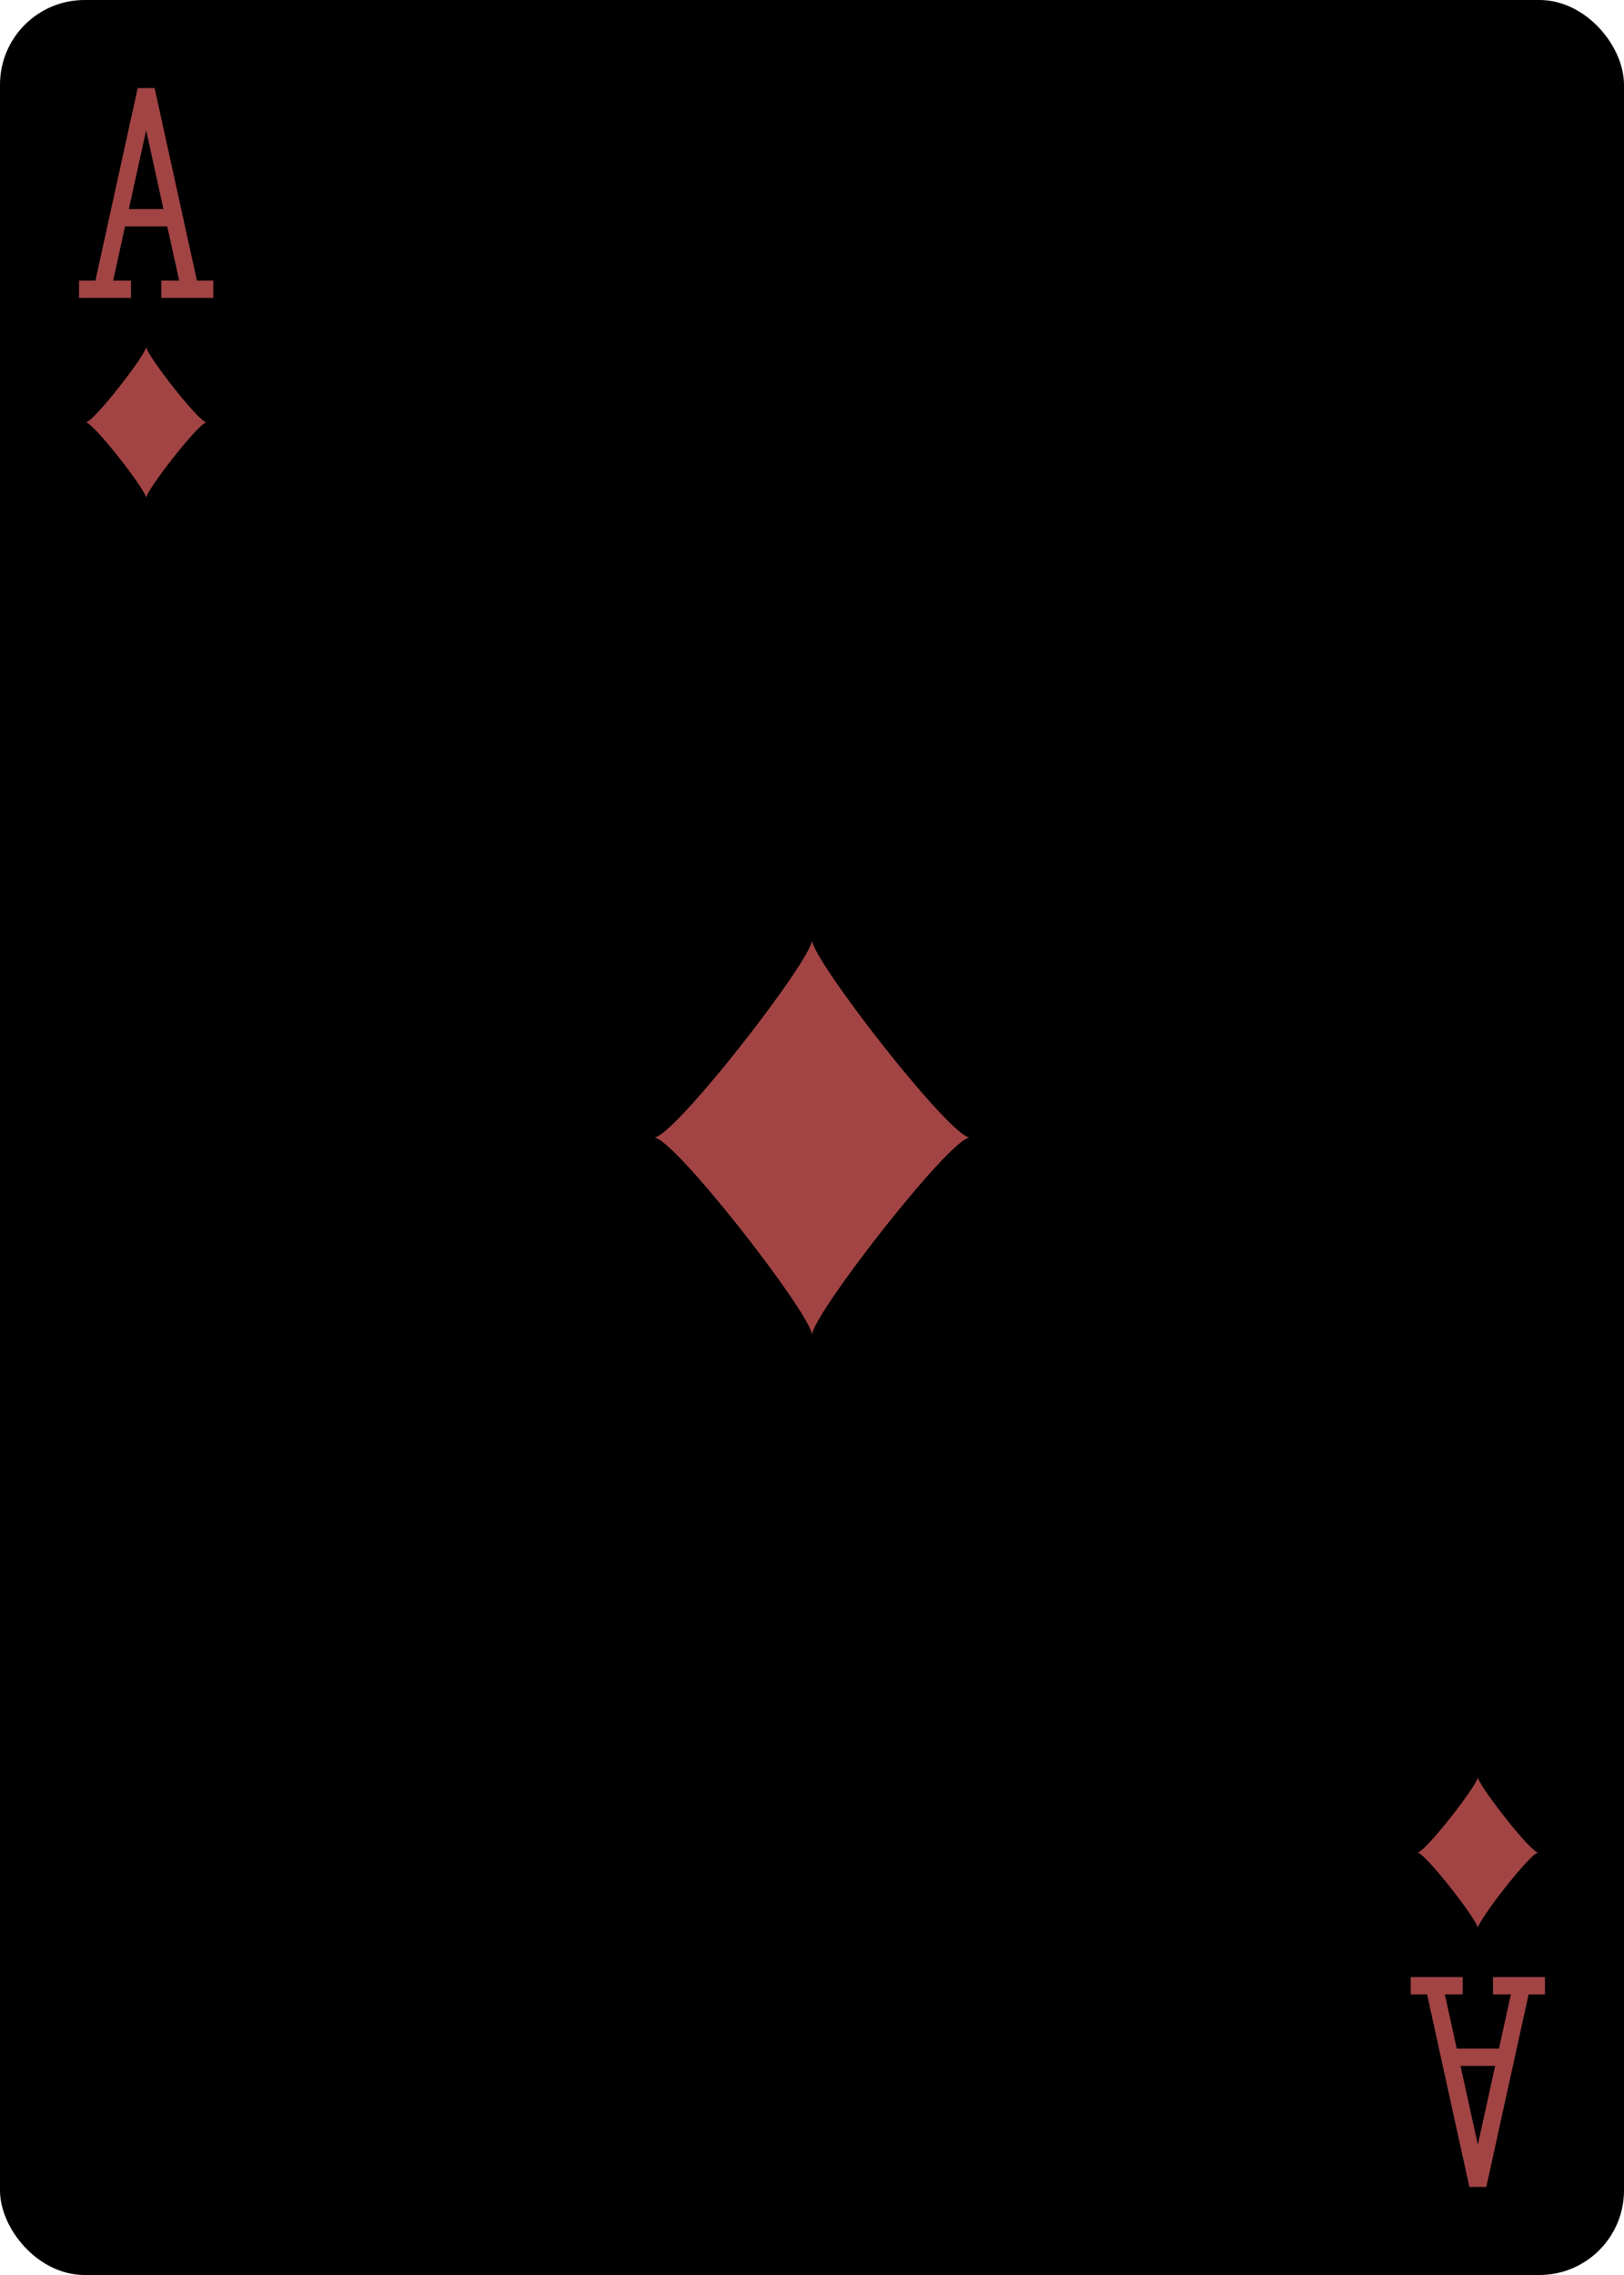 <?xml version="1.0" encoding="UTF-8" standalone="no"?>
<svg xmlns="http://www.w3.org/2000/svg" xmlns:xlink="http://www.w3.org/1999/xlink" class="card" face="AD" height="3.5in" preserveAspectRatio="none" viewBox="-120 -168 240 336" width="2.5in"><defs><symbol id="VDA" viewBox="-500 -500 1000 1000" preserveAspectRatio="xMinYMid"><path d="M-270 460L-110 460M-200 450L0 -460L200 450M110 460L270 460M-120 130L120 130" stroke="#a24444" stroke-width="80" stroke-linecap="square" stroke-miterlimit="1.5" fill="none"></path></symbol><symbol id="SDA" viewBox="-600 -600 1200 1200" preserveAspectRatio="xMinYMid"><path d="M-400 0C-350 0 0 -450 0 -500C0 -450 350 0 400 0C350 0 0 450 0 500C0 450 -350 0 -400 0Z" fill="#a24444"></path></symbol></defs><rect width="239" height="335" x="-119.5" y="-167.5" rx="12" ry="12" fill="#000000" stroke="black"></rect><use xlink:href="#SDA" height="70" width="70" x="-35" y="-35"></use><use xlink:href="#VDA" height="32" width="32" x="-114.4" y="-156"></use><use xlink:href="#SDA" height="26.769" width="26.769" x="-111.784" y="-119"></use><g transform="rotate(180)"><use xlink:href="#VDA" height="32" width="32" x="-114.4" y="-156"></use><use xlink:href="#SDA" height="26.769" width="26.769" x="-111.784" y="-119"></use></g></svg>